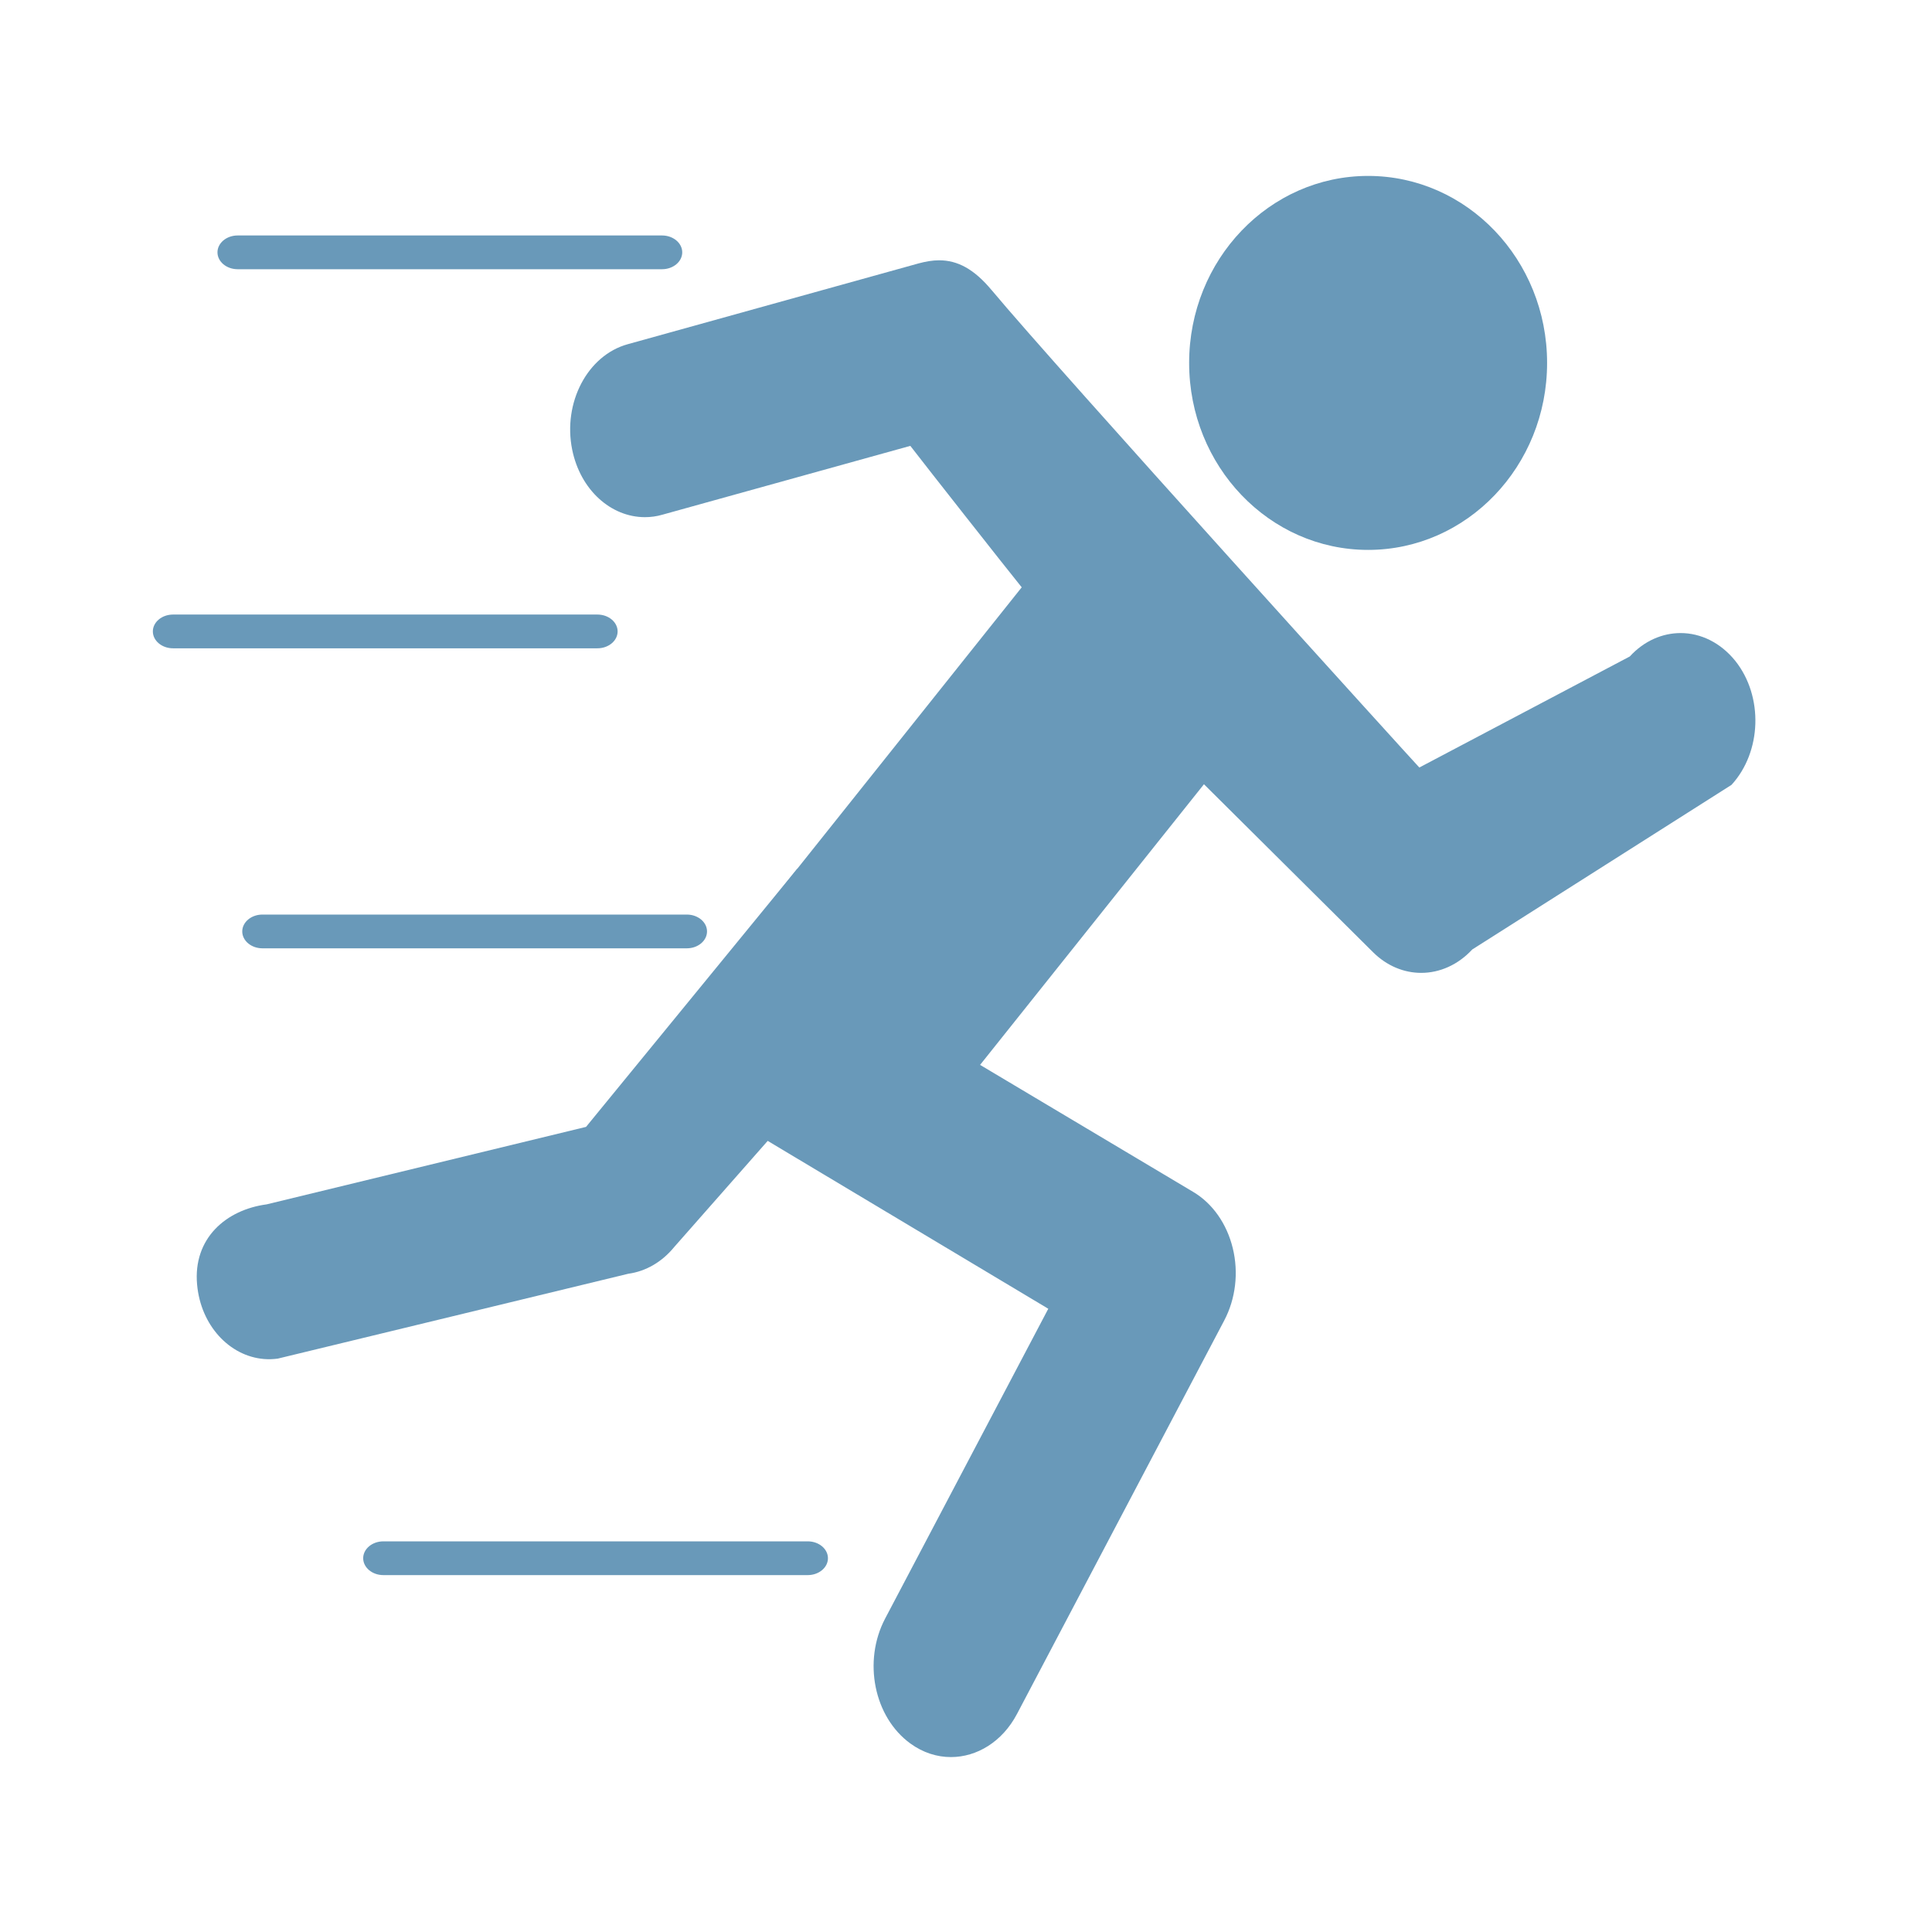 <?xml version="1.0" encoding="UTF-8" standalone="no"?>
<!-- Generator: Adobe Illustrator 16.0.0, SVG Export Plug-In . SVG Version: 6.00 Build 0)  -->

<svg
   xmlns:dc="http://purl.org/dc/elements/1.1/"
   xmlns:cc="http://creativecommons.org/ns#"
   xmlns:rdf="http://www.w3.org/1999/02/22-rdf-syntax-ns#"
   xmlns:svg="http://www.w3.org/2000/svg"
   xmlns="http://www.w3.org/2000/svg"
   xmlns:sodipodi="http://sodipodi.sourceforge.net/DTD/sodipodi-0.dtd"
   xmlns:inkscape="http://www.inkscape.org/namespaces/inkscape"
   version="1.1"
   id="Capa_1"
   x="0px"
   y="0px"
   width="22"
   height="22"
   viewBox="0 0 22 22"
   xml:space="preserve"
   inkscape:version="0.48.4 r9939"
   sodipodi:docname="indicator-script-runner.svg"><defs
     id="defs3028" /><sodipodi:namedview
     pagecolor="#ffffff"
     bordercolor="#666666"
     borderopacity="1"
     objecttolerance="10"
     gridtolerance="10"
     guidetolerance="10"
     inkscape:pageopacity="0"
     inkscape:pageshadow="2"
     inkscape:window-width="1920"
     inkscape:window-height="1056"
     id="namedview3026"
     showgrid="true"
     inkscape:showpageshadow="true"
     fit-margin-top="5"
     fit-margin-left="5"
     fit-margin-right="5"
     fit-margin-bottom="5"
     inkscape:zoom="45.254834"
     inkscape:cx="12.504901"
     inkscape:cy="10.364188"
     inkscape:window-x="0"
     inkscape:window-y="24"
     inkscape:window-maximized="1"
     inkscape:current-layer="g3003"
     showborder="true"><inkscape:grid
       type="xygrid"
       id="grid3006"
       empspacing="5"
       visible="true"
       enabled="true"
       snapvisiblegridlinesonly="true" /></sodipodi:namedview><g
     id="g3015"
     transform="matrix(0.6,0,0,0.6,-1.013,-0.987)"><g
       style="fill:#6999b9;fill-opacity:1"
       transform="translate(2.685,-863.754)"
       id="g2996" /><g
       style="fill:#6999b9;fill-opacity:1"
       transform="translate(2.685,-863.754)"
       id="g2998" /><g
       style="fill:#6999b9;fill-opacity:1"
       transform="translate(2.685,-863.754)"
       id="g3000" /><g
       style="fill:#6999b9;fill-opacity:1"
       transform="translate(2.685,-863.754)"
       id="g3002" /><g
       style="fill:#6999b9;fill-opacity:1"
       transform="translate(2.685,-863.754)"
       id="g3004" /><g
       style="fill:#6999b9;fill-opacity:1"
       transform="translate(2.685,-863.754)"
       id="g3006" /><g
       style="fill:#6999b9;fill-opacity:1"
       transform="translate(2.685,-863.754)"
       id="g3008" /><g
       style="fill:#6999b9;fill-opacity:1"
       transform="translate(2.685,-863.754)"
       id="g3010" /><g
       style="fill:#6999b9;fill-opacity:1"
       transform="translate(2.685,-863.754)"
       id="g3012" /><g
       style="fill:#6999b9;fill-opacity:1"
       transform="translate(2.685,-863.754)"
       id="g3014" /><g
       style="fill:#6999b9;fill-opacity:1"
       transform="translate(2.685,-863.754)"
       id="g3016" /><g
       style="fill:#6999b9;fill-opacity:1"
       transform="translate(2.685,-863.754)"
       id="g3018" /><g
       style="fill:#6999b9;fill-opacity:1"
       transform="translate(2.685,-863.754)"
       id="g3020" /><g
       style="fill:#6999b9;fill-opacity:1"
       transform="translate(2.685,-863.754)"
       id="g3022" /><g
       style="fill:#6999b9;fill-opacity:1"
       transform="translate(2.685,-863.754)"
       id="g3024" /><g
       id="g3005"><g
         id="g3003"
         transform="matrix(0.871,0,0,0.91,2.984,1.916)"><path
           style="fill:#6999b9;fill-opacity:1"
           sodipodi:nodetypes="ccscccccccc"
           inkscape:connector-curvature="0"
           id="path2990"
           d="m 4.322,24.82 c -0.88,0.112 -1.607,0.706 -1.515,1.673 0.08,0.852 0.704,1.491 1.454,1.552 0.099,0.008 0.203,0.005 0.304,-0.008 l 7.638,-1.77 c 0.381,-0.05 0.733,-0.245 0.998,-0.555 l 4.118,-4.475 -1.893,0.54 c -0.666,-0.444 0.559,-3.095 0.46,-3.959 l -4.604,5.386 z" /><circle
           transform="matrix(0.037,0,0,0.037,0.785,1.68)"
           style="fill:#6999b9;fill-opacity:1"
           d="m 849.668,151.106 c 0,58.211 -47.189,105.4 -105.4,105.4 -58.211,0 -105.4,-47.189 -105.4,-105.4 0,-58.211 47.189,-105.4 105.4,-105.4 58.211,0 105.4,47.189 105.4,105.4 z"
           sodipodi:ry="105.4"
           sodipodi:rx="105.4"
           sodipodi:cy="151.106"
           sodipodi:cx="744.26801"
           id="circle2992"
           r="105.4"
           cy="151.106"
           cx="744.268" /><path
           style="fill:#6999b9;fill-opacity:1"
           sodipodi:nodetypes="cscccsccccccccccccccccccccscccsccc"
           inkscape:connector-curvature="0"
           id="path2994"
           d="M 20.123,5.757 C 19.734,5.308 19.372,5.131 18.976,5.131 c -0.144,0 -0.288,0.024 -0.442,0.063 l -6.344,1.687 c -0.877,0.232 -1.417,1.219 -1.21,2.199 0.179,0.842 0.845,1.408 1.585,1.408 0.126,0 0.253,-0.016 0.379,-0.051 l 5.404,-1.436 c 0.351,0.437 2.108,2.573 2.427,2.95 l 0,0 c -2.234,2.683 -4.468,5.361 -6.702,8.044 -0.035,0.043 -0.067,0.087 -0.098,0.13 -0.652,0.932 -0.452,2.396 0.53,2.95 l 1.189,0.681 5.66,3.241 -3.556,6.463 c -0.487,0.889 -0.242,2.053 0.551,2.604 0.277,0.193 0.582,0.283 0.884,0.283 l 0,0 c 0.565,0 1.119,-0.319 1.438,-0.897 l 4.517,-8.209 c 0.249,-0.452 0.316,-0.999 0.186,-1.507 -0.13,-0.511 -0.442,-0.936 -0.866,-1.176 l -4.64,-2.647 4.878,-5.853 3.682,3.501 c 0.305,0.291 0.68,0.433 1.052,0.433 0.4,0 0.8,-0.165 1.112,-0.488 l 5.649,-3.433 c 0.659,-0.688 0.698,-1.845 0.084,-2.584 -0.323,-0.385 -0.758,-0.582 -1.192,-0.582 -0.396,0 -0.796,0.161 -1.108,0.488 l -4.586,2.316 c -0.004,0.004 -7.93,-8.359 -9.315,-9.952 z" /><path
           style="fill:#6999b9;fill-opacity:1"
           d="m 3.691,5.317 h 9.247 c 0.243,0 0.44,-0.158 0.44,-0.352 0,-0.194 -0.197,-0.352 -0.44,-0.352 H 3.691 c -0.243,0 -0.44,0.158 -0.44,0.352 0,0.194 0.197,0.352 0.44,0.352 z"
           id="path8"
           inkscape:connector-curvature="0" /><path
           style="fill:#6999b9;fill-opacity:1"
           d="m 2.283,13.223 h 9.247 c 0.243,0 0.44,-0.158 0.44,-0.352 0,-0.194 -0.197,-0.352 -0.44,-0.352 H 2.283 c -0.243,0 -0.44,0.158 -0.44,0.352 0,0.194 0.197,0.352 0.44,0.352 z"
           id="path8-5"
           inkscape:connector-curvature="0" /><path
           style="fill:#6999b9;fill-opacity:1"
           d="m 4.231,19.48 h 9.247 c 0.243,0 0.44,-0.158 0.44,-0.352 0,-0.194 -0.197,-0.352 -0.44,-0.352 H 4.231 c -0.243,0 -0.44,0.158 -0.44,0.352 0,0.194 0.197,0.352 0.44,0.352 z"
           id="path8-5-1"
           inkscape:connector-curvature="0" /><path
           style="fill:#6999b9;fill-opacity:1"
           d="m 6.866,32.552 h 9.247 c 0.243,0 0.44,-0.158 0.44,-0.352 0,-0.194 -0.197,-0.352 -0.44,-0.352 H 6.866 c -0.243,0 -0.44,0.158 -0.44,0.352 0,0.194 0.197,0.352 0.44,0.352 z"
           id="path8-5-1-9"
           inkscape:connector-curvature="0" /></g></g></g></svg>